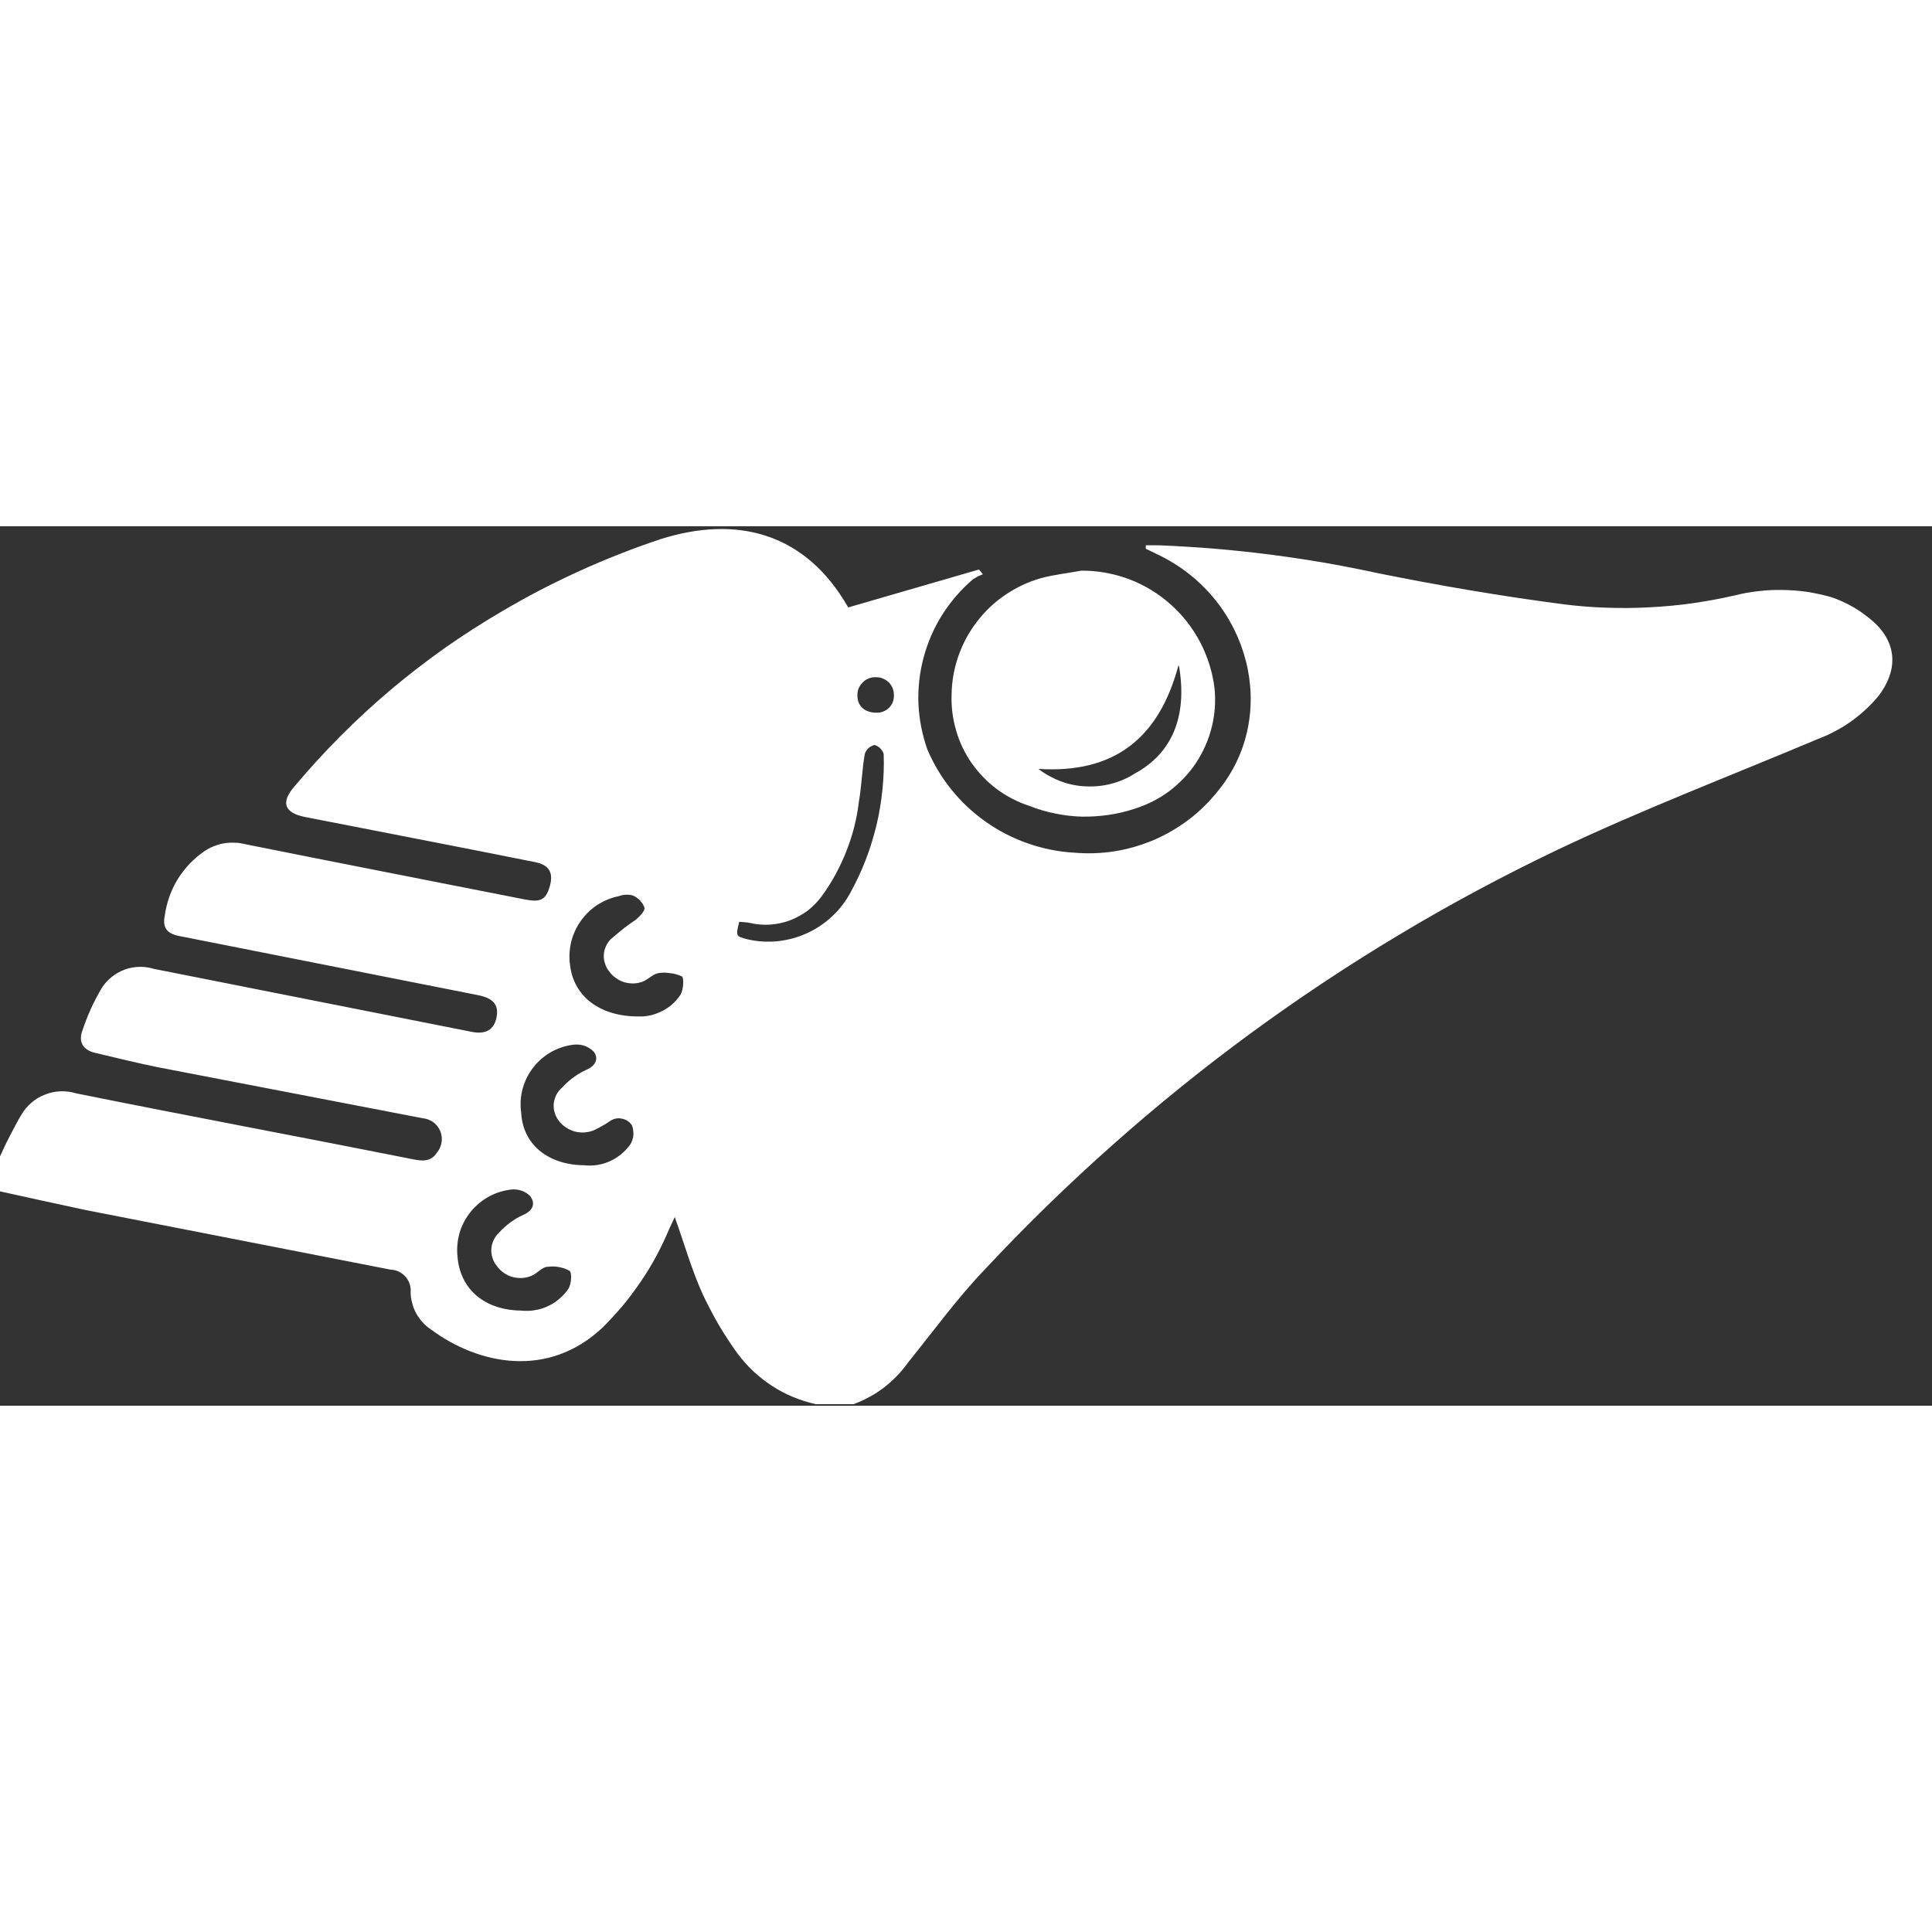<svg version="1.2" baseProfile="tiny-ps" xmlns="http://www.w3.org/2000/svg" viewBox="0 0 134 61" width="61" height="61">
	<rect x="0" y="0" width="134" height="61" fill="#333333" stroke="none"/>
	<title>logo</title>
	<style>
		tspan { white-space:pre }
		.shp0 { fill: #ffffff } 
	</style>
	<g id="_0Pee7b.tif">
		<path id="Layer" fill-rule="evenodd" class="shp0" d="M0 43.71C0.11 43.46 0.22 43.22 0.34 42.97C0.46 42.73 0.58 42.49 0.7 42.25C0.83 42 0.95 41.77 1.08 41.53C1.21 41.29 1.34 41.05 1.48 40.82C1.67 40.5 1.9 40.22 2.18 39.98C2.46 39.74 2.78 39.55 3.12 39.42C3.46 39.28 3.82 39.21 4.19 39.19C4.55 39.18 4.92 39.22 5.27 39.33C12.99 40.89 20.73 42.33 28.47 43.87C29.13 44 29.85 44.18 30.32 43.42C30.49 43.22 30.59 42.97 30.63 42.71C30.67 42.45 30.63 42.18 30.53 41.94C30.43 41.7 30.26 41.49 30.05 41.33C29.83 41.18 29.58 41.08 29.32 41.06L11 37.53C9.54 37.24 8.09 36.87 6.62 36.53C5.78 36.34 5.43 35.79 5.7 35.02C5.79 34.76 5.88 34.5 5.98 34.24C6.08 33.99 6.18 33.73 6.3 33.48C6.41 33.23 6.53 32.98 6.66 32.74C6.79 32.5 6.92 32.26 7.06 32.02C7.25 31.73 7.48 31.47 7.75 31.26C8.02 31.04 8.32 30.87 8.65 30.75C8.97 30.63 9.31 30.57 9.66 30.56C10.01 30.55 10.35 30.6 10.68 30.7L32.68 35.06C33.68 35.27 34.27 34.93 34.44 34.06C34.61 33.19 34.21 32.73 33.15 32.52C26.24 31.15 19.33 29.79 12.43 28.42C11.55 28.25 11.26 27.81 11.43 27C11.49 26.55 11.6 26.11 11.75 25.69C11.9 25.26 12.1 24.85 12.33 24.47C12.57 24.09 12.85 23.73 13.16 23.4C13.47 23.08 13.82 22.78 14.19 22.53C14.39 22.39 14.61 22.28 14.84 22.19C15.07 22.1 15.3 22.03 15.54 21.99C15.79 21.95 16.03 21.94 16.28 21.95C16.52 21.95 16.76 21.99 17 22.05C23.47 23.35 30 24.62 36.43 25.89C37.5 26.1 37.87 25.89 38.13 24.98C38.39 24.07 38.13 23.5 37.13 23.3C33.41 22.55 29.68 21.83 25.95 21.1L21.18 20.17C19.73 19.89 19.45 19.17 20.41 18.06C21.43 16.85 22.49 15.68 23.61 14.56C24.72 13.44 25.89 12.37 27.09 11.35C28.3 10.33 29.55 9.37 30.84 8.45C32.14 7.54 33.47 6.69 34.83 5.89C35.7 5.38 36.58 4.89 37.48 4.42C38.37 3.96 39.28 3.52 40.2 3.1C41.12 2.68 42.05 2.29 42.99 1.92C43.92 1.55 44.87 1.21 45.83 0.89C51.03 -0.75 55.83 0.37 58.83 5.63L67.9 3L68.17 3.33C68.11 3.35 68.05 3.38 67.98 3.41C67.92 3.43 67.86 3.46 67.8 3.49C67.74 3.52 67.69 3.56 67.63 3.59C67.57 3.63 67.51 3.66 67.46 3.7C66.64 4.4 65.93 5.23 65.35 6.14C64.77 7.06 64.34 8.06 64.06 9.1C63.78 10.15 63.66 11.23 63.7 12.31C63.75 13.39 63.96 14.46 64.32 15.48C64.75 16.49 65.31 17.43 66 18.28C66.69 19.13 67.49 19.88 68.39 20.51C69.28 21.14 70.26 21.64 71.3 22C72.33 22.36 73.41 22.58 74.5 22.64C75.44 22.72 76.39 22.69 77.33 22.54C78.26 22.39 79.18 22.12 80.05 21.75C80.91 21.38 81.73 20.89 82.49 20.32C83.24 19.74 83.91 19.07 84.5 18.33C88.77 13.09 86.71 5.08 80.38 2L79.47 1.56L79.47 1.32C79.77 1.32 80.07 1.32 80.37 1.32C81.64 1.37 82.91 1.45 84.18 1.55C85.45 1.66 86.71 1.79 87.98 1.95C89.24 2.11 90.5 2.3 91.75 2.51C93.01 2.73 94.26 2.97 95.5 3.24C99.79 4.11 104.13 4.85 108.5 5.42C109.48 5.54 110.47 5.62 111.46 5.65C112.45 5.68 113.44 5.68 114.43 5.62C115.42 5.57 116.41 5.48 117.39 5.34C118.37 5.2 119.34 5.02 120.31 4.8C120.86 4.66 121.41 4.56 121.97 4.5C122.53 4.43 123.09 4.41 123.66 4.42C124.22 4.43 124.78 4.47 125.34 4.55C125.9 4.64 126.45 4.76 126.99 4.91C127.27 5 127.54 5.11 127.8 5.23C128.07 5.35 128.33 5.49 128.58 5.63C128.83 5.78 129.08 5.94 129.31 6.12C129.55 6.29 129.77 6.47 129.99 6.67C131.6 8.16 131.63 10.02 130.29 11.77C130.01 12.11 129.71 12.42 129.39 12.72C129.06 13.02 128.72 13.3 128.37 13.55C128.01 13.8 127.64 14.03 127.25 14.23C126.86 14.44 126.46 14.62 126.05 14.77C120 17.32 113.84 19.67 107.92 22.49C104.21 24.27 100.58 26.21 97.05 28.33C93.52 30.44 90.09 32.72 86.77 35.15C83.46 37.58 80.25 40.17 77.18 42.9C74.1 45.63 71.15 48.5 68.34 51.51C66.42 53.51 64.75 55.81 62.99 57.99C62.76 58.32 62.5 58.63 62.22 58.92C61.94 59.21 61.64 59.48 61.32 59.73C61 59.97 60.66 60.2 60.3 60.39C59.95 60.58 59.58 60.75 59.2 60.89L56.58 60.89C56.04 60.77 55.51 60.6 55 60.39C54.49 60.18 54 59.92 53.54 59.62C53.08 59.32 52.64 58.97 52.24 58.6C51.84 58.22 51.47 57.8 51.14 57.36C50.91 57.04 50.68 56.71 50.47 56.38C50.25 56.05 50.04 55.71 49.84 55.37C49.64 55.03 49.45 54.68 49.27 54.33C49.08 53.98 48.91 53.63 48.74 53.27C47.97 51.57 47.46 49.75 46.8 47.91C46.67 48.19 46.54 48.46 46.42 48.73C46.15 49.37 45.86 49.99 45.53 50.6C45.2 51.21 44.84 51.81 44.45 52.38C44.06 52.95 43.65 53.51 43.21 54.04C42.76 54.57 42.29 55.08 41.8 55.57C38.01 59.15 33.18 58.14 29.92 55.73C29.7 55.59 29.5 55.42 29.33 55.23C29.15 55.04 29 54.83 28.87 54.6C28.75 54.38 28.65 54.14 28.59 53.89C28.52 53.64 28.48 53.38 28.48 53.12C28.5 52.93 28.47 52.73 28.41 52.54C28.35 52.36 28.25 52.19 28.12 52.04C27.99 51.9 27.83 51.78 27.65 51.69C27.48 51.61 27.29 51.57 27.09 51.56L5.91 47.42C3.94 47 2 46.57 0 46.13L0 43.71ZM36.15 54.4C36.47 54.43 36.79 54.43 37.1 54.37C37.42 54.32 37.72 54.23 38.01 54.09C38.3 53.96 38.57 53.78 38.81 53.57C39.05 53.37 39.26 53.13 39.44 52.86C39.63 52.52 39.68 51.76 39.5 51.64C39.39 51.58 39.27 51.53 39.15 51.48C39.02 51.44 38.9 51.41 38.77 51.38C38.64 51.36 38.52 51.34 38.39 51.34C38.26 51.34 38.13 51.34 38 51.36C37.61 51.36 37.27 51.82 36.88 51.98C36.67 52.07 36.45 52.12 36.22 52.14C36 52.15 35.77 52.13 35.55 52.07C35.33 52.01 35.12 51.91 34.94 51.78C34.75 51.65 34.59 51.49 34.46 51.3C34.32 51.14 34.22 50.95 34.16 50.75C34.09 50.54 34.06 50.33 34.08 50.12C34.09 49.91 34.15 49.7 34.24 49.51C34.33 49.32 34.45 49.14 34.61 49C34.73 48.87 34.85 48.74 34.98 48.63C35.11 48.51 35.25 48.4 35.39 48.29C35.53 48.19 35.68 48.09 35.83 48C35.98 47.91 36.14 47.83 36.3 47.76C37.02 47.44 37.13 46.94 36.77 46.46C36.69 46.38 36.6 46.3 36.5 46.24C36.4 46.18 36.3 46.13 36.19 46.09C36.08 46.05 35.96 46.02 35.85 46.01C35.73 45.99 35.62 45.99 35.5 46C34.95 46.06 34.41 46.22 33.93 46.48C33.44 46.75 33.01 47.1 32.66 47.53C32.31 47.96 32.04 48.46 31.88 48.99C31.73 49.52 31.67 50.08 31.73 50.63C31.9 52.92 33.61 54.37 36.15 54.4ZM44.28 34C44.57 34.01 44.85 33.98 45.13 33.92C45.41 33.85 45.68 33.75 45.94 33.62C46.19 33.49 46.43 33.33 46.64 33.14C46.85 32.95 47.04 32.73 47.2 32.49C47.41 32.15 47.45 31.29 47.29 31.22C47.17 31.16 47.04 31.12 46.91 31.08C46.77 31.04 46.64 31.01 46.51 31C46.37 30.98 46.23 30.97 46.1 30.96C45.96 30.96 45.83 30.97 45.69 30.99C45.3 31.04 44.96 31.44 44.56 31.59C44.35 31.66 44.14 31.71 43.92 31.71C43.7 31.71 43.48 31.68 43.28 31.62C43.07 31.55 42.87 31.45 42.7 31.32C42.52 31.2 42.37 31.04 42.24 30.86C42.11 30.7 42.02 30.52 41.96 30.32C41.89 30.13 41.87 29.92 41.88 29.72C41.89 29.52 41.94 29.32 42.03 29.13C42.11 28.94 42.23 28.77 42.37 28.63C42.51 28.51 42.65 28.39 42.79 28.28C42.93 28.16 43.07 28.04 43.21 27.93C43.36 27.82 43.5 27.71 43.65 27.6C43.8 27.5 43.95 27.39 44.1 27.29C44.37 27.06 44.75 26.67 44.7 26.45C44.66 26.36 44.62 26.27 44.57 26.18C44.51 26.1 44.45 26.02 44.39 25.95C44.32 25.88 44.24 25.81 44.16 25.76C44.08 25.7 43.99 25.65 43.9 25.61C43.82 25.59 43.73 25.57 43.65 25.56C43.57 25.56 43.48 25.55 43.4 25.56C43.31 25.56 43.23 25.57 43.14 25.59C43.06 25.61 42.98 25.63 42.9 25.66C42.37 25.77 41.87 25.98 41.42 26.27C40.97 26.57 40.58 26.95 40.27 27.39C39.96 27.83 39.74 28.33 39.61 28.85C39.49 29.37 39.46 29.92 39.54 30.45C39.79 32.57 41.55 34 44.28 34ZM40.5 44.32C40.81 44.35 41.12 44.35 41.43 44.3C41.74 44.25 42.04 44.16 42.32 44.03C42.61 43.9 42.87 43.73 43.11 43.53C43.35 43.33 43.56 43.1 43.74 42.84C43.8 42.74 43.84 42.64 43.87 42.53C43.91 42.42 43.93 42.31 43.93 42.19C43.94 42.08 43.93 41.97 43.91 41.86C43.9 41.74 43.86 41.63 43.82 41.53C43.73 41.41 43.62 41.3 43.5 41.23C43.37 41.15 43.23 41.1 43.08 41.08C42.93 41.05 42.78 41.06 42.64 41.1C42.49 41.14 42.36 41.21 42.24 41.3C42.16 41.35 42.08 41.41 42 41.46C41.92 41.51 41.83 41.56 41.75 41.6C41.67 41.65 41.58 41.7 41.5 41.74C41.41 41.79 41.33 41.83 41.24 41.87C41.03 41.97 40.8 42.02 40.57 42.04C40.33 42.06 40.1 42.04 39.87 41.98C39.65 41.92 39.43 41.82 39.24 41.69C39.05 41.56 38.88 41.4 38.74 41.21C38.61 41.04 38.52 40.85 38.46 40.64C38.4 40.44 38.39 40.22 38.41 40.01C38.44 39.8 38.5 39.6 38.6 39.41C38.7 39.22 38.84 39.06 39 38.92C39.12 38.79 39.24 38.67 39.37 38.55C39.5 38.43 39.64 38.32 39.78 38.22C39.92 38.12 40.07 38.02 40.22 37.93C40.37 37.84 40.53 37.76 40.69 37.69C41.37 37.39 41.51 36.88 41.19 36.45C41.1 36.36 41.01 36.29 40.91 36.22C40.81 36.15 40.7 36.1 40.59 36.05C40.47 36.01 40.35 35.98 40.23 35.96C40.11 35.95 39.99 35.94 39.87 35.95C39.31 36 38.77 36.17 38.27 36.44C37.78 36.71 37.35 37.08 37 37.52C36.65 37.96 36.4 38.47 36.25 39.01C36.1 39.56 36.07 40.12 36.15 40.68C36.26 42.87 38 44.29 40.5 44.32ZM51.85 28.65C52.54 28.81 53.25 28.85 53.95 28.78C54.65 28.7 55.34 28.52 55.98 28.22C56.62 27.93 57.21 27.53 57.72 27.05C58.24 26.57 58.67 26 59 25.38C59.4 24.65 59.75 23.9 60.05 23.12C60.35 22.35 60.59 21.55 60.79 20.74C60.98 19.94 61.12 19.12 61.2 18.29C61.29 17.46 61.32 16.63 61.29 15.8C61.27 15.72 61.24 15.65 61.2 15.59C61.16 15.52 61.11 15.46 61.05 15.4C61 15.35 60.93 15.3 60.87 15.26C60.8 15.22 60.73 15.19 60.65 15.17C60.57 15.19 60.5 15.22 60.43 15.26C60.36 15.29 60.29 15.34 60.23 15.39C60.18 15.45 60.13 15.51 60.08 15.58C60.04 15.64 60 15.71 59.98 15.79C59.79 16.89 59.76 18.01 59.57 19.11C59.5 19.7 59.39 20.28 59.25 20.85C59.1 21.43 58.92 21.99 58.7 22.54C58.49 23.09 58.23 23.63 57.95 24.15C57.67 24.67 57.35 25.17 57 25.65C56.72 26.03 56.39 26.37 56.02 26.66C55.64 26.94 55.22 27.17 54.78 27.34C54.34 27.5 53.87 27.6 53.4 27.63C52.93 27.66 52.46 27.62 52 27.51C51.94 27.5 51.88 27.49 51.82 27.48C51.76 27.48 51.7 27.47 51.64 27.46C51.58 27.46 51.51 27.45 51.45 27.45C51.39 27.44 51.33 27.44 51.27 27.44C51.02 28.44 51.04 28.44 51.85 28.65ZM61.26 12.85C61.42 12.79 61.55 12.7 61.67 12.58C61.78 12.47 61.87 12.33 61.93 12.18C61.98 12.02 62.01 11.86 62 11.7C62 11.54 61.97 11.37 61.91 11.22C61.84 11.07 61.75 10.93 61.64 10.82C61.52 10.71 61.38 10.62 61.23 10.56C61.08 10.49 60.91 10.47 60.75 10.47C60.58 10.46 60.4 10.49 60.24 10.56C60.08 10.62 59.94 10.72 59.82 10.85C59.7 10.97 59.6 11.12 59.54 11.28C59.48 11.44 59.46 11.62 59.47 11.79C59.49 12.5 60 12.93 60.79 12.93C60.95 12.94 61.11 12.91 61.26 12.85Z" />
		<path id="Layer" fill-rule="evenodd" class="shp0" d="M75 3.08C76.13 3.07 77.25 3.28 78.31 3.67C79.36 4.07 80.34 4.66 81.18 5.41C82.03 6.16 82.73 7.06 83.25 8.06C83.77 9.06 84.11 10.15 84.24 11.27C84.33 12.17 84.26 13.08 84.04 13.95C83.82 14.83 83.45 15.66 82.95 16.42C82.45 17.17 81.82 17.83 81.1 18.37C80.38 18.91 79.56 19.32 78.7 19.59C78.11 19.79 77.5 19.93 76.89 20.02C76.27 20.11 75.65 20.15 75.02 20.14C74.4 20.12 73.78 20.05 73.17 19.92C72.56 19.8 71.96 19.62 71.38 19.39C70.58 19.13 69.83 18.74 69.15 18.24C68.48 17.74 67.89 17.13 67.4 16.44C66.92 15.75 66.55 14.99 66.32 14.18C66.08 13.37 65.97 12.53 66 11.69C66.01 10.78 66.17 9.87 66.47 9.01C66.77 8.15 67.2 7.34 67.76 6.62C68.31 5.89 68.98 5.26 69.74 4.75C70.49 4.24 71.32 3.85 72.2 3.6C73.13 3.35 74.09 3.25 75 3.08ZM81.73 9.67C80.36 14.77 77.22 17.16 72.02 16.83C72.49 17.19 73.02 17.48 73.57 17.69C74.13 17.9 74.72 18.02 75.31 18.04C75.91 18.07 76.51 18.01 77.08 17.86C77.66 17.71 78.21 17.47 78.71 17.15C81.28 15.76 82.38 13.19 81.77 9.67L81.73 9.67Z" />
	</g>
</svg>